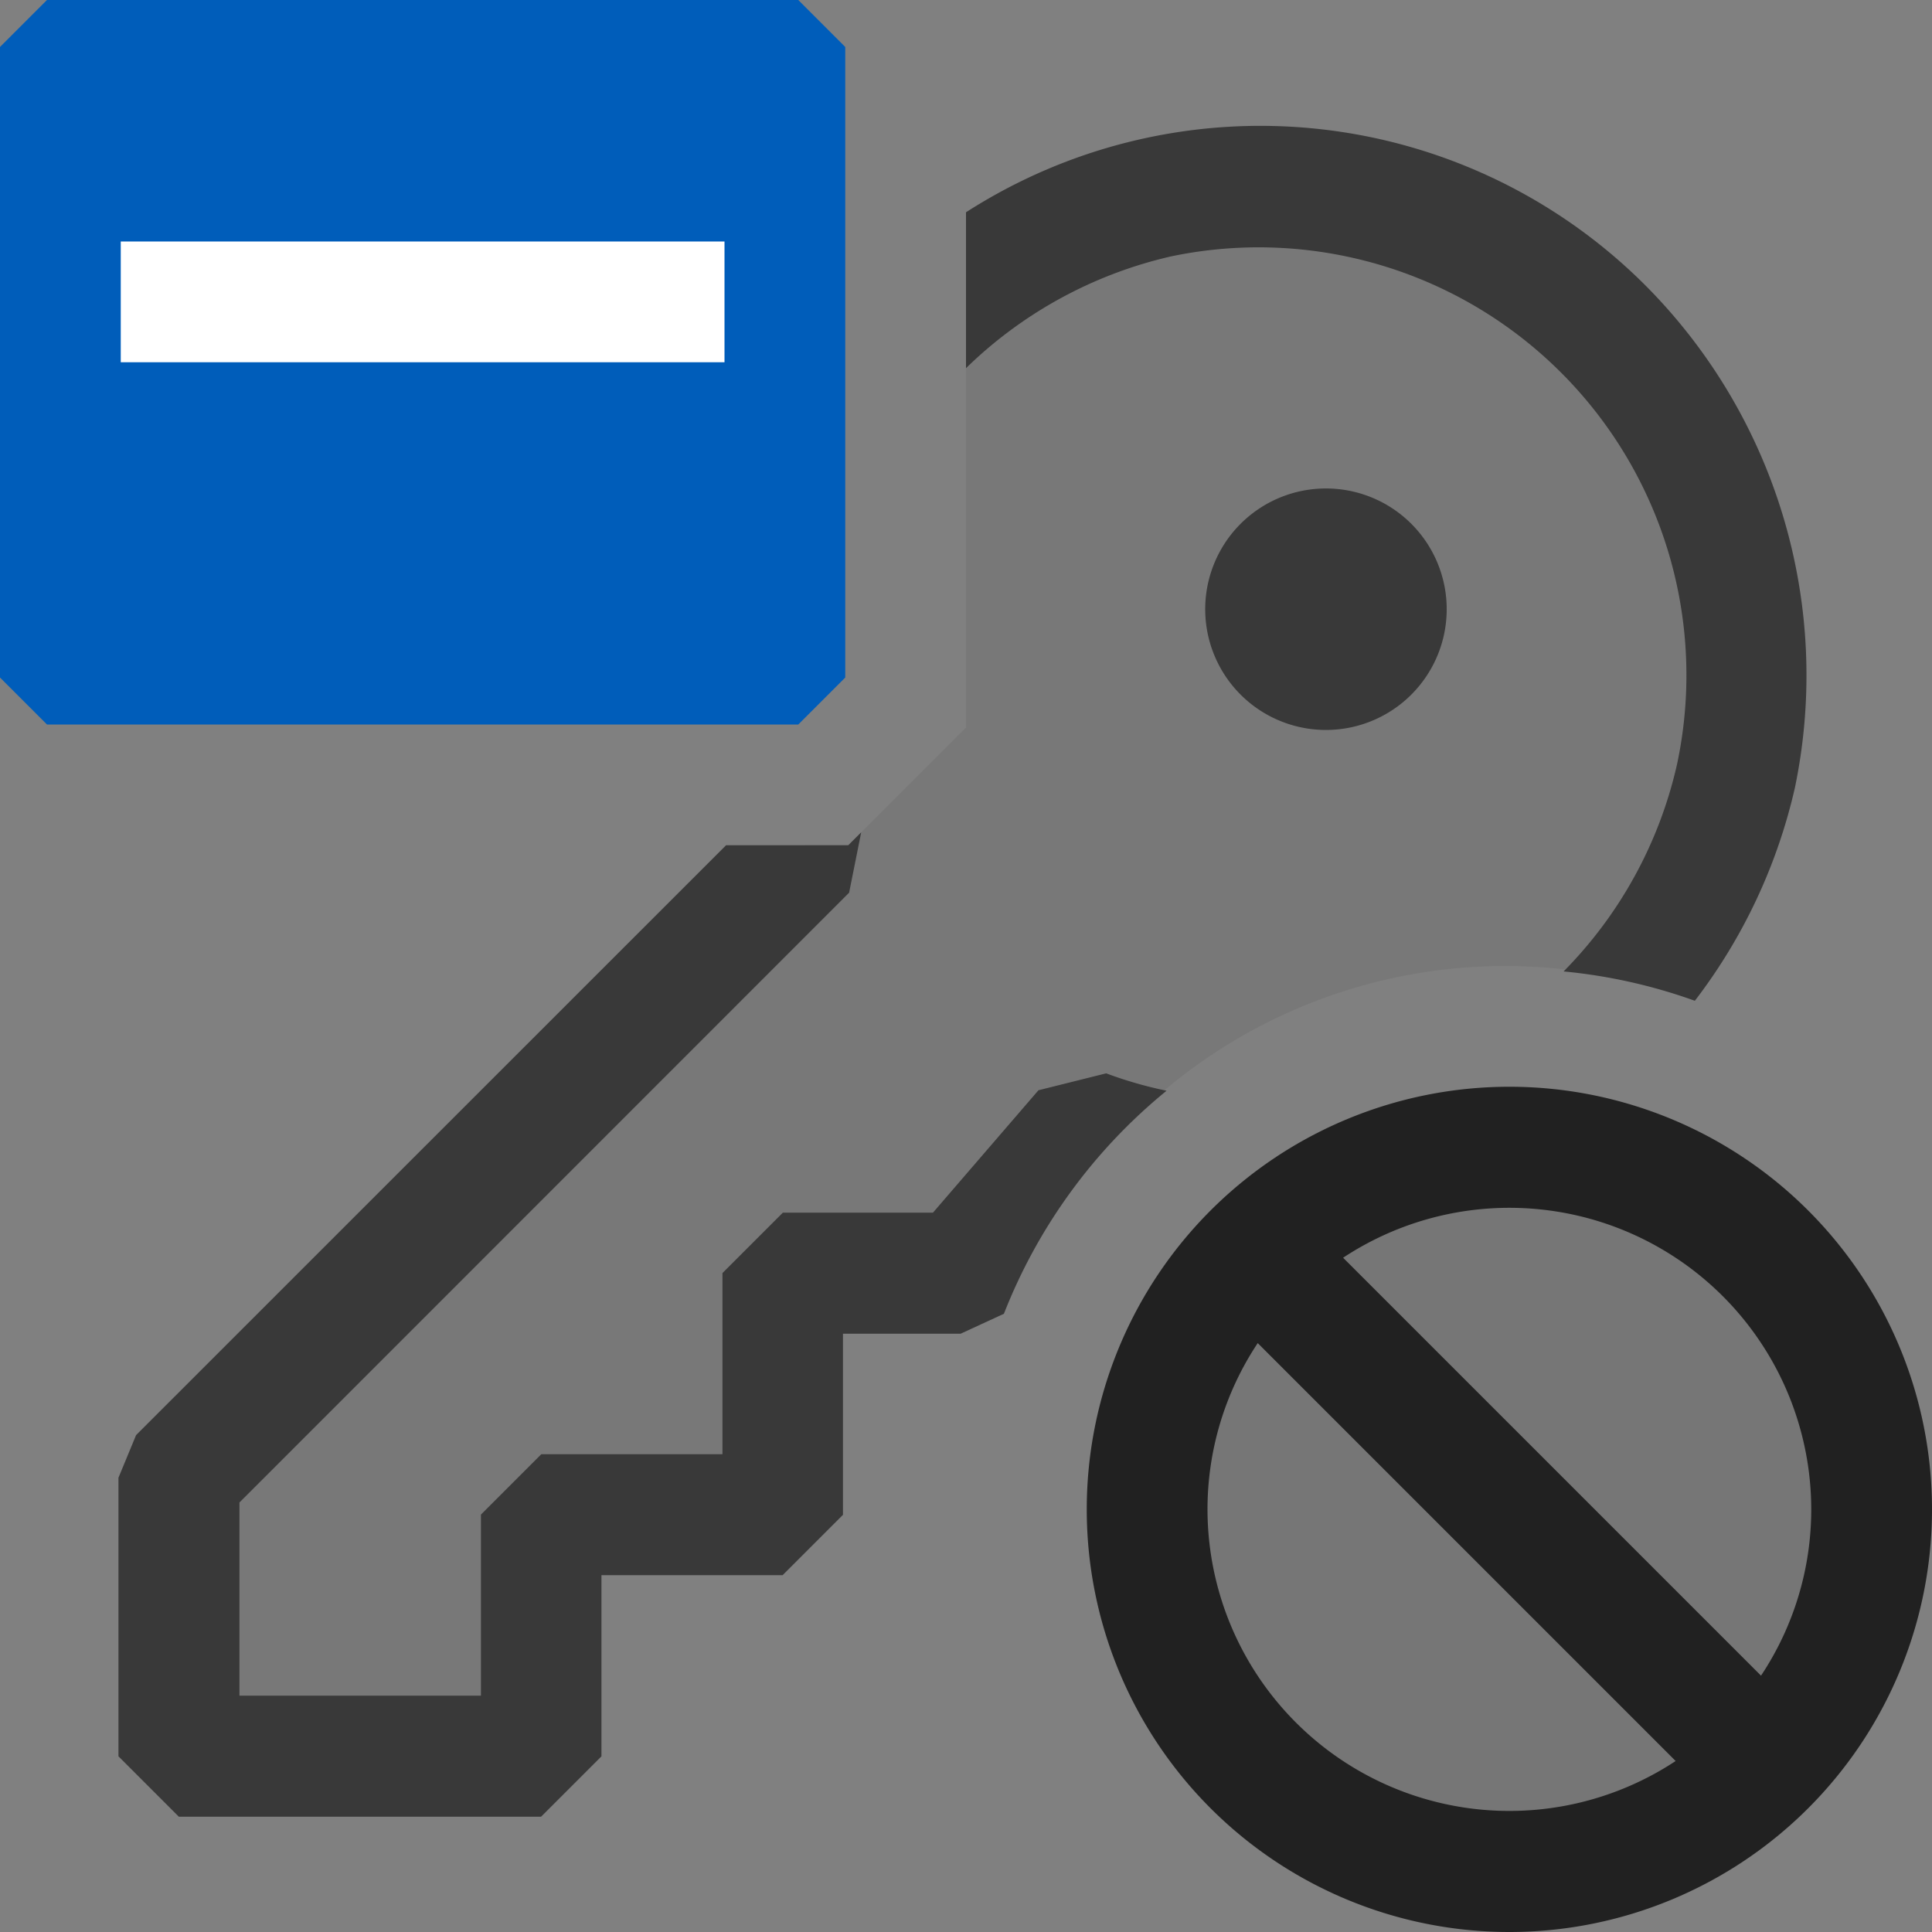 <svg xmlns="http://www.w3.org/2000/svg" viewBox="0 0 16 16">
  <rect x="0" y="0" width="16" height="16" fill="#808080" stroke="none"/>
  <defs>
    <style>.canvas{fill: none; opacity: 0;}.light-defaultgrey-10{fill: #212121; opacity: 0.1;}.light-defaultgrey{fill: #212121; opacity: 1;}.light-blue{fill: #005dba; opacity: 1;}.white{fill: #ffffff; opacity: 1;}.cls-1{opacity:0.75;}</style>
  </defs>
  <title>IconLightMapItemSealed</title>
  <g id="canvas" class="canvas">
    <path class="canvas" d="M16,16H0V0H16Z" />
  </g>
  <g id="level-1">
    <g class="cls-1">
      <path class="light-defaultgrey-10" d="M8.981,9.345l-1.025,1.2H6.481v2h-2v2h-3V12.238l5.2-5.193c-.006-.014-.007-.03-.013-.045h.357L8,6.025V2.379a4.023,4.023,0,0,1,6.379,4.047h0a4.062,4.062,0,0,1-.837,1.709A4.38,4.38,0,0,0,9.236,9.42C9.152,9.393,9.064,9.378,8.981,9.345Z" />
      <path class="light-defaultgrey" d="M9.7,2.123A3.572,3.572,0,0,0,8,3.049V1.758a4.509,4.509,0,0,1,5.635.614,4.575,4.575,0,0,1,1.23,4.15,4.564,4.564,0,0,1-.829,1.766,4.45,4.45,0,0,0-1.087-.243,3.551,3.551,0,0,0,.94-1.718l0,0A3.543,3.543,0,0,0,9.7,2.123ZM8.314,10.88l-.358.165H6.981v1.5l-.5.5h-1.5v1.5l-.5.5h-3l-.5-.5V12.238l.146-.353L6.013,7H7.025l.107-.107-.1.5-5.049,5.05v1.6h2v-1.5l.5-.5h1.5v-1.5l.5-.5H7.726L8.6,9.029l.561-.14a3.394,3.394,0,0,0,.5.144A4.5,4.5,0,0,0,8.314,10.88Z" />
      <path class="light-defaultgrey" d="M11.981,5.045a1,1,0,1,1-.293-.707A1,1,0,0,1,11.981,5.045Z" />
    </g>
    <path class="light-blue" d="M6.611,0H.389L0,.389V5.611L.389,6H6.611L7,5.611V.389Z" />
    <path class="white" d="M6,3H1V2H6Z" />
    <path class="light-defaultgrey-10" d="M12.5,9.5a3,3,0,1,1-3,3A3,3,0,0,1,12.5,9.5Z" />
    <path class="light-defaultgrey" d="M9,12.5A3.5,3.5,0,1,0,12.5,9,3.5,3.5,0,0,0,9,12.5Zm6,0a2.486,2.486,0,0,1-.416,1.377l-3.461-3.461A2.5,2.5,0,0,1,15,12.5Zm-5,0a2.486,2.486,0,0,1,.416-1.377l3.461,3.461A2.5,2.5,0,0,1,10,12.5Z" />
  </g>
</svg>
